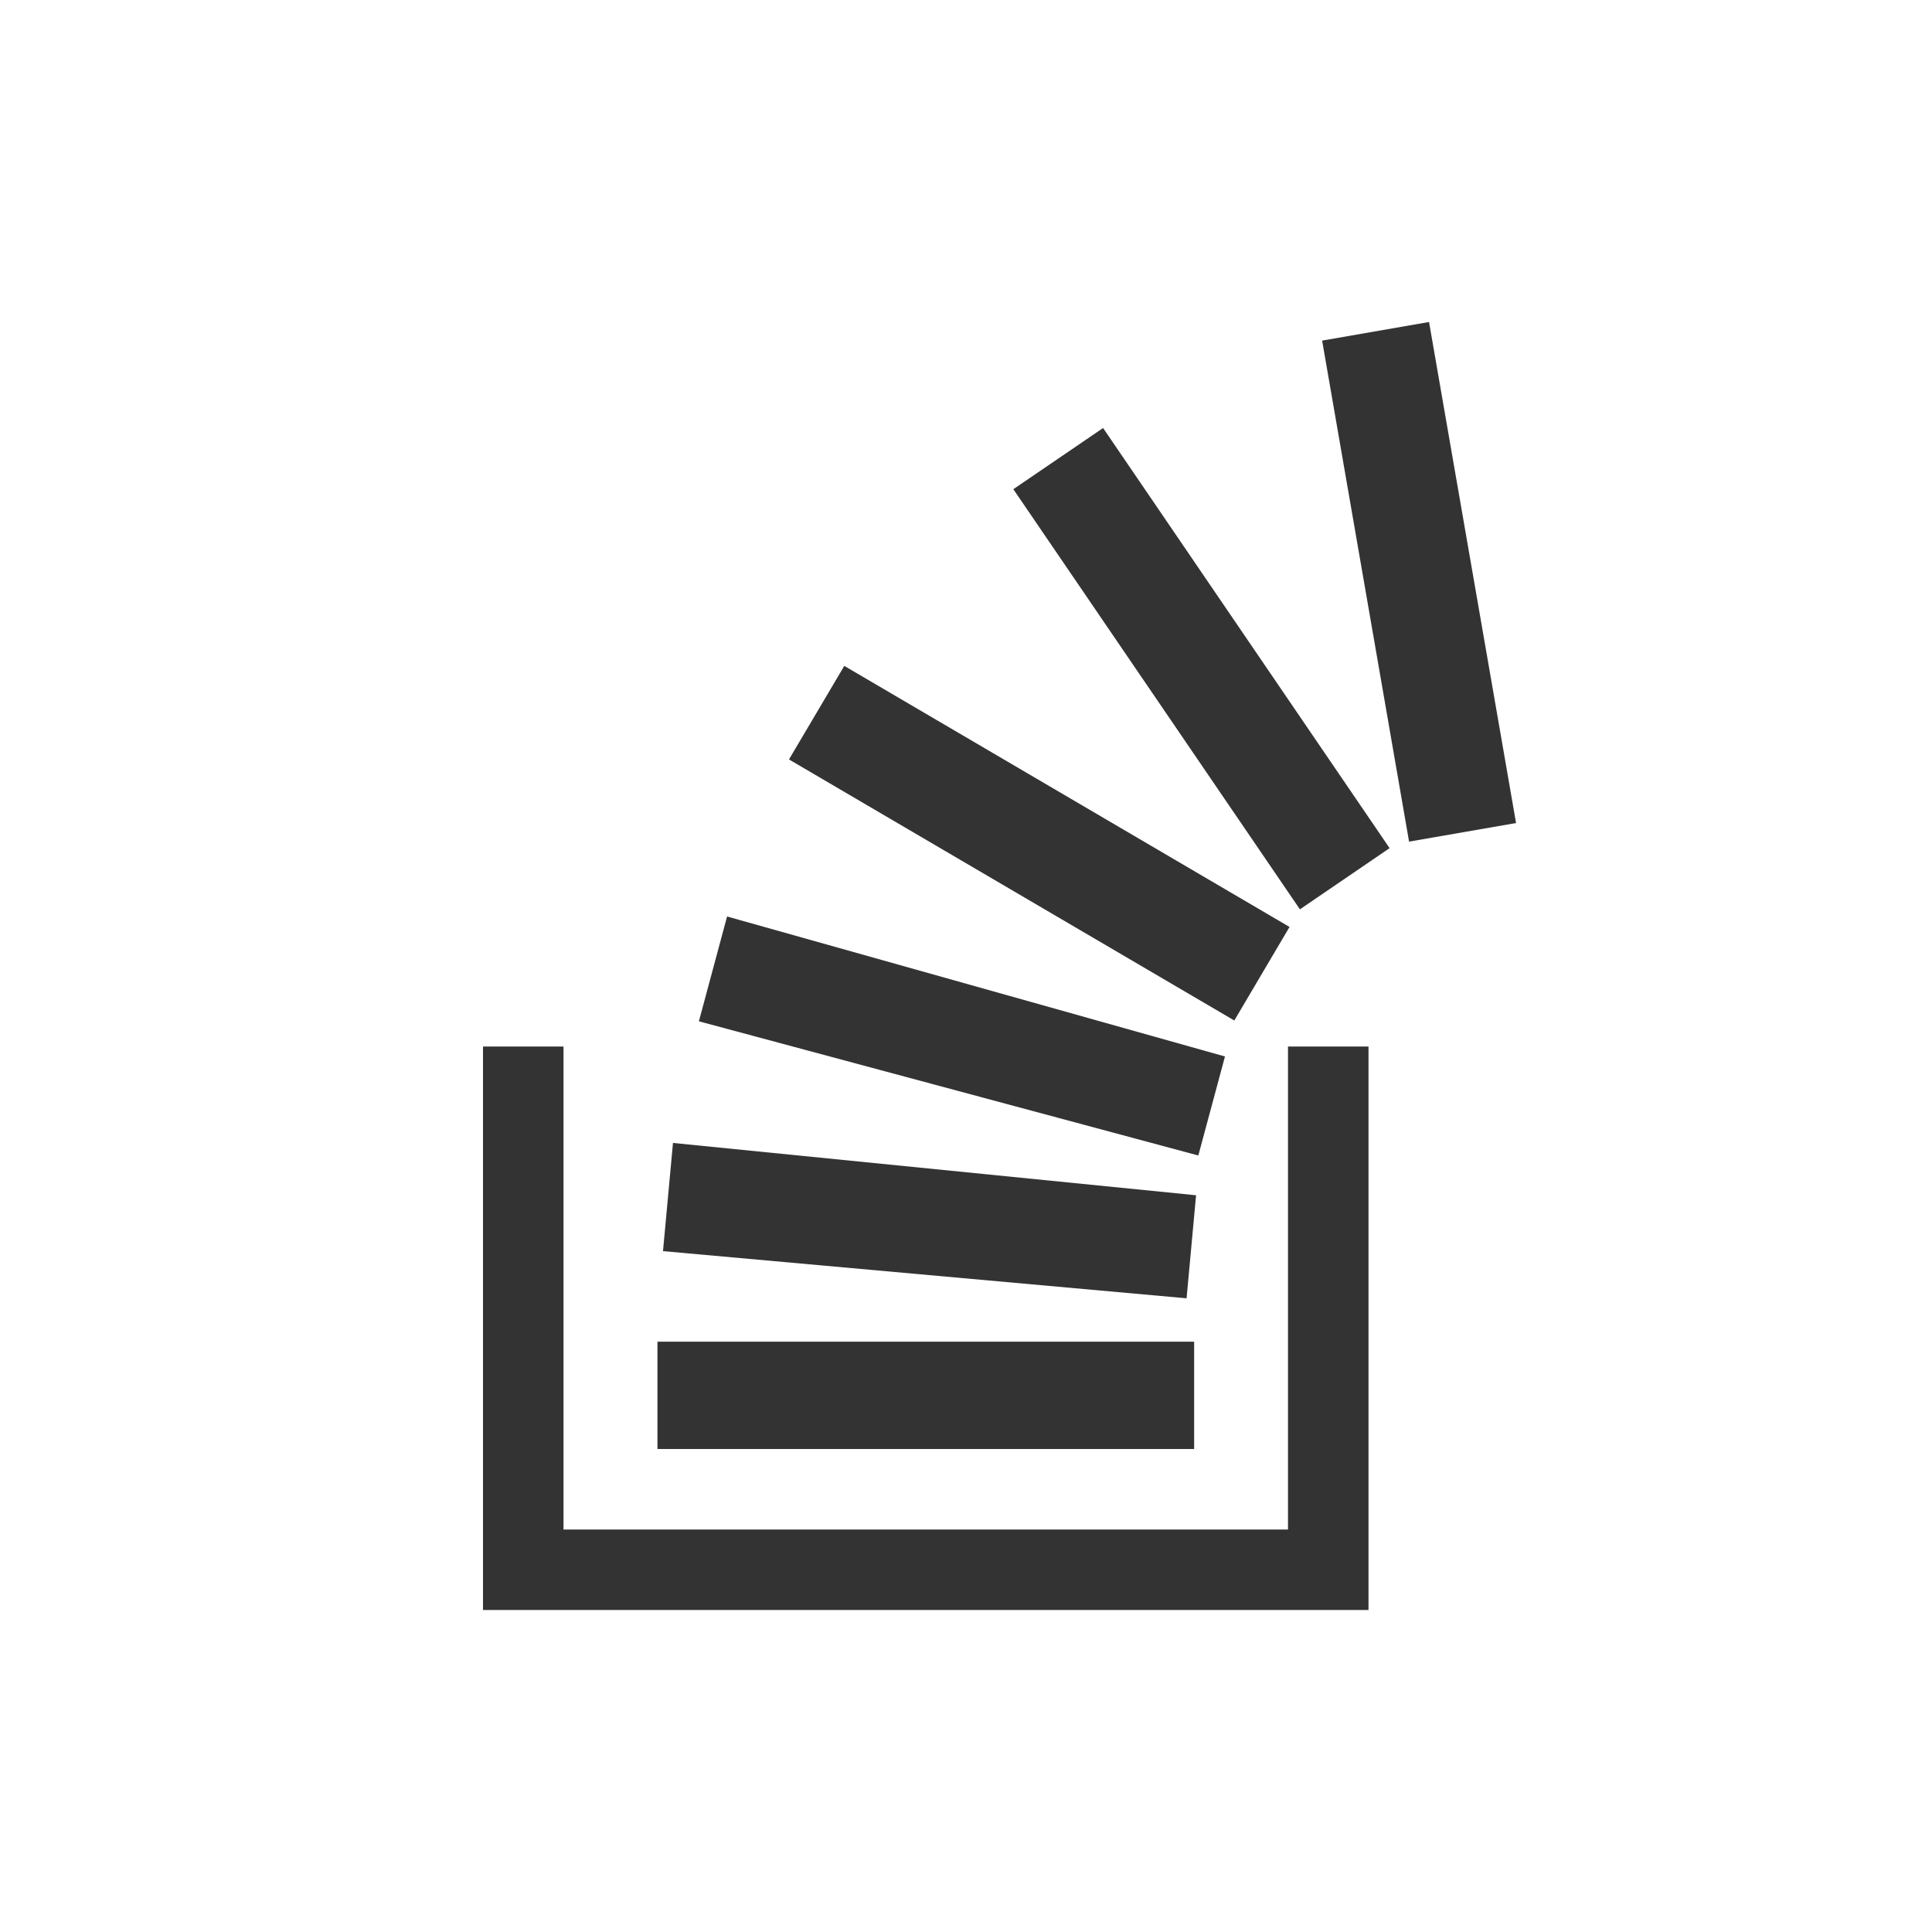 <svg width="24" height="24" viewBox="0 0 24 24" fill="none" xmlns="http://www.w3.org/2000/svg">
<rect x="0" y="0" width="24" height="24" fill="#333333" stroke="none"/>
<g clip-path="url(#clip0_116_12)">
<path d="M0 0V24H24V0H0ZM10.488 8.272L16.019 11.515L15.333 12.677L9.801 9.434L10.488 8.272V8.272ZM9.032 11.385L15.217 13.124L14.886 14.354L8.682 12.687L9.032 11.385V11.385ZM8.36 14.198L14.858 14.848L14.74 16.128L8.236 15.542L8.36 14.198V14.198ZM8.167 16.667H14.834V18H8.167V16.667ZM17 20H6V13H7V19H16V13H17V20ZM16.148 11.296L12.588 6.077L13.703 5.317L17.262 10.536L16.148 11.296ZM17.504 10.455L16.424 4.231L17.752 4L18.833 10.224L17.504 10.455V10.455Z" fill="white"/>
</g>
<defs>
<clipPath id="clip0_116_12">
<rect width="24" height="24" fill="white"/>
</clipPath>
</defs>
</svg>
